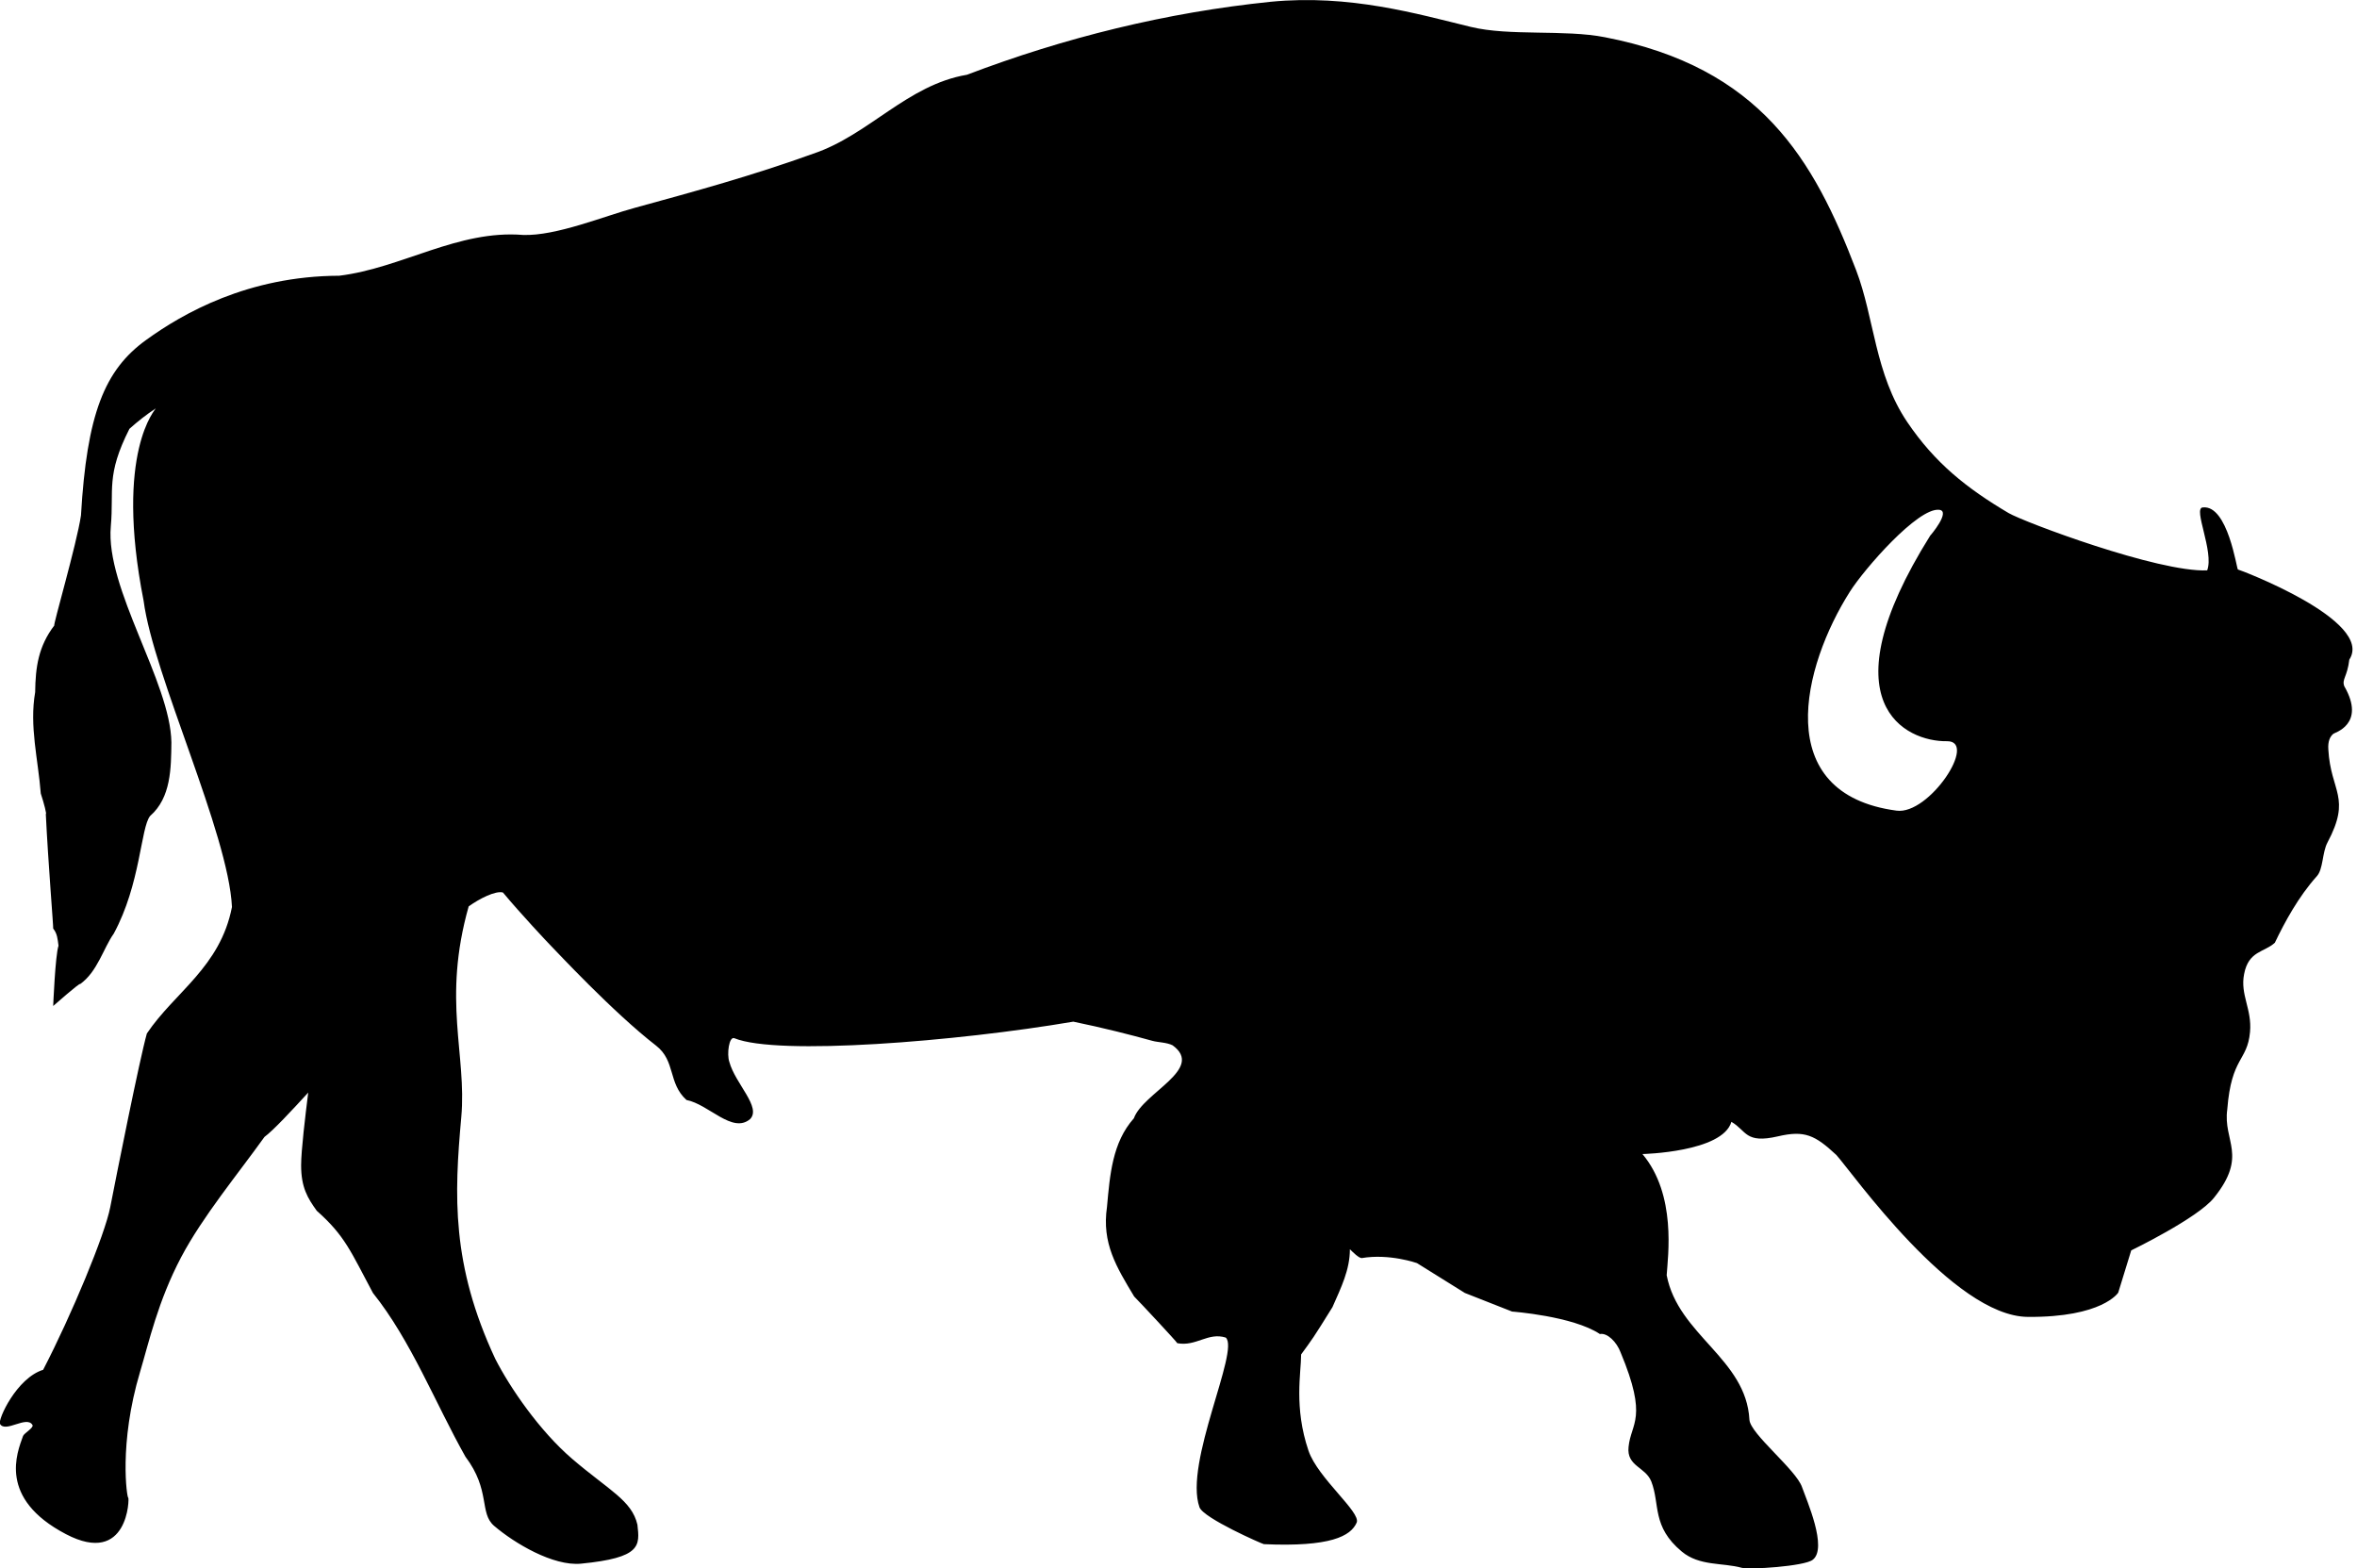 <?xml version="1.0" encoding="utf-8"?>
<!-- Generator: Adobe Illustrator 21.1.0, SVG Export Plug-In . SVG Version: 6.00 Build 0)  -->
<svg version="1.1" id="Layer_3" xmlns="http://www.w3.org/2000/svg" xmlns:xlink="http://www.w3.org/1999/xlink" x="0px" y="0px"
	 viewBox="0 0 797.6 530.7" style="enable-background:new 0 0 797.6 530.7;" xml:space="preserve">
<title>bison_1</title>
<path d="M726.5,401.5C726.5,401.5,726.5,401.5,726.5,401.5C726.4,401.5,726.4,401.5,726.5,401.5z"/>
<path d="M793.3,232.2c-0.9-2.4,1-3.1,1.7-9c8.6-13.2-37.3-30.5-37.7-30.5s-3.4-22-11.9-21c-3.4,0.2,3.9,15,1.5,21.3
	c-16.6,0.7-62.1-16.4-67.2-19.4c-14.2-8.4-24.9-16.9-34.3-30.8c-11-16.3-11.1-35.2-17.3-51.4c-14.3-37.4-32.3-68.6-85-78.8
	c-13.7-2.7-32.3-0.3-45.4-3.5C479.6,4.7,456.7-2,430,0.6c-35.2,3.6-69.7,12.1-102.8,24.7C307,28.7,294,45.7,275.2,52
	c-20.5,7.4-40.2,12.8-60.3,18.3c-10.4,2.8-26.7,9.6-37.9,9.2c-22-1.8-41,11.2-62.2,13.8c-30.9,0.1-53,12.8-65.3,21.7
	c-14.2,10.2-20.1,25.2-22.1,59.4c-1.4,9.6-9.7,37.9-9,37.2c-5.4,7.1-6.4,14.1-6.5,22.6c-2,11.6,1,22.6,1.9,34.3
	c1.1,3.3,2.1,7.3,1.7,6.9c0.8,16.5,2.6,38.3,2.5,38.8c1.4,1.7,1.5,3.6,1.8,5.8c-1.1,3.2-1.8,20.4-1.8,20.4s9.3-8.2,9.1-7.4
	c5.9-4.2,7.9-12.2,11.4-17.1c9.1-16.8,9.1-35.9,12.3-39.8c7.1-6.2,7.1-16.2,7.2-24.9c-0.3-20.4-22.4-52.1-20.5-73.1
	c1.1-12.4-1.7-17.2,6.3-33c2.8-2.5,5.7-4.8,8.9-6.9c0.3,0-14.1,14.3-4.1,65.1c3.3,25.2,28.7,78.6,29.9,103.6
	c-4,20.4-19.3,28.7-28.8,42.8c-2.5,8.9-10.3,48-12.4,58.8c-1.8,9.3-13.1,36.5-22.7,55c-9,2.8-15.4,16.9-14.6,18.3
	c1.8,3.2,9.1-3,11,0.4c0.5,0.9-2.9,2.8-3.2,3.7c-2,5.6-8.6,21.1,14.5,33.2c21.2,11.1,21.5-12.5,21.1-12.3s-3.3-18.2,4-42.6
	c3-10,6-23.8,13.9-38.8c7.3-13.8,19.1-28,28.2-40.7c3-2.2,9.3-9,14.8-15c-1,8-2.4,19.6-2.4,24.6c0,7.5,2.2,11.1,5.3,15.4
	c9.6,8.5,11.5,13.8,19,27.8c12.9,16.1,21.1,37.3,31.3,55.4c8.6,11.4,4.6,19,9.7,23.4c6.9,5.9,20,13.7,29.4,12.8
	c20.5-2,19.9-6.1,19.1-13.2c-1.9-8.2-9.6-11.6-22-22.2c-11.1-9.5-21.1-24.1-26.1-33.9c-14.9-31.9-13.9-55.3-11.5-81.8
	c1.9-21.2-6.5-39.5,2.5-71.3c3.6-2.6,9.1-5.4,11.6-4.7c5.9,7.1,15.3,17.1,16.2,18c1.6,1.6,21,22.5,35.6,33.8
	c6.7,5.2,4,12.7,10.3,18.4c7.6,1.5,15.5,11.5,21.5,6.5c4-4-5-12-7-19.4c-0.9-2.6-0.1-8.7,1.7-8c14.6,6,75.4,1.1,114.7-5.6
	c10.2,2.1,19.6,4.5,26.8,6.5c1.8,0.5,4.8,0.5,6.8,1.5c11,8-10,16-13.1,24.7c-7.3,8.2-8.1,19.1-9.1,30c-1.8,12.3,3.2,20.3,9.2,30.3
	c2,2,14.4,15.3,14.6,15.8c6.4,1.2,10.4-3.8,16.4-1.9c4.8,4.3-14.2,42.5-8.9,57.4c1.3,3.7,21.4,12.5,21.8,12.5
	c22.5,1,29.4-2.7,31.4-7.3c1.5-3.5-13.1-15-16.3-24.3c-5-14.7-2.5-26.4-2.5-32.6c3.8-5.2,3.9-5.2,10.6-16c2.9-6.6,5.9-12.6,5.9-19.6
	c1,1,3,3,4,3c9.4-1.6,18.7,1.7,18.7,1.7l16.2,10.1l16,6.3c0,0,20.5,1.5,29.7,7.6c2.5-0.5,5.7,2.7,7,6.2c9.4,22.5,3.5,23.8,2.7,32
	c-0.7,6.6,5.7,6.7,7.7,11.7c3,7.7,0.1,15.2,10.3,23.7c6,5,13.8,3.7,20.3,5.5c2.5,0.7,21.2-0.5,24-2.7c5.2-3.9-2.1-20.3-3.6-24.6
	c-2-5.9-17.5-18-17.8-22.8c-1.1-20.7-24.1-28.6-28-48.9c0.4-6.4,3.4-27.2-8.2-41c0,0,27.1-0.6,30.1-10.9c5.2,3,4.6,7.5,15.8,4.9
	c9-2.1,12.5-0.4,19.7,6.3c5.2,5.7,39.5,54.6,64.8,54.8c25.3,0.2,30.6-8.2,30.6-8.2l4.4-14.3c0,0,22.5-10.9,28-17.8
	c11.6-14.4,3-19.1,4.5-29.9c1.4-17.9,6.8-16.2,7.7-26.2c0.7-7.8-3.4-12.6-2-19.6c1.5-7.9,6.8-7.3,10.4-10.6
	c3.3-6.9,8-15.6,14.2-22.5c2.2-2.4,1.8-8,3.6-11.4c8.2-15.4,1.1-17.1,0.3-31.5c-0.2-2.8,0.6-4.4,1.7-5.3
	C789.7,248,800.8,245.2,793.3,232.2z M641.8,274.3L641.8,274.3c-42.8-5.7-31.8-48.9-15.8-74.1c4.8-7.6,23-28.5,30.2-27.7
	c4.1,0.4-3,8.8-3,8.7c-35.7,57-8.2,69.8,5.6,69.6C669.5,250.6,652.8,275.8,641.8,274.3z"/>
</svg>
